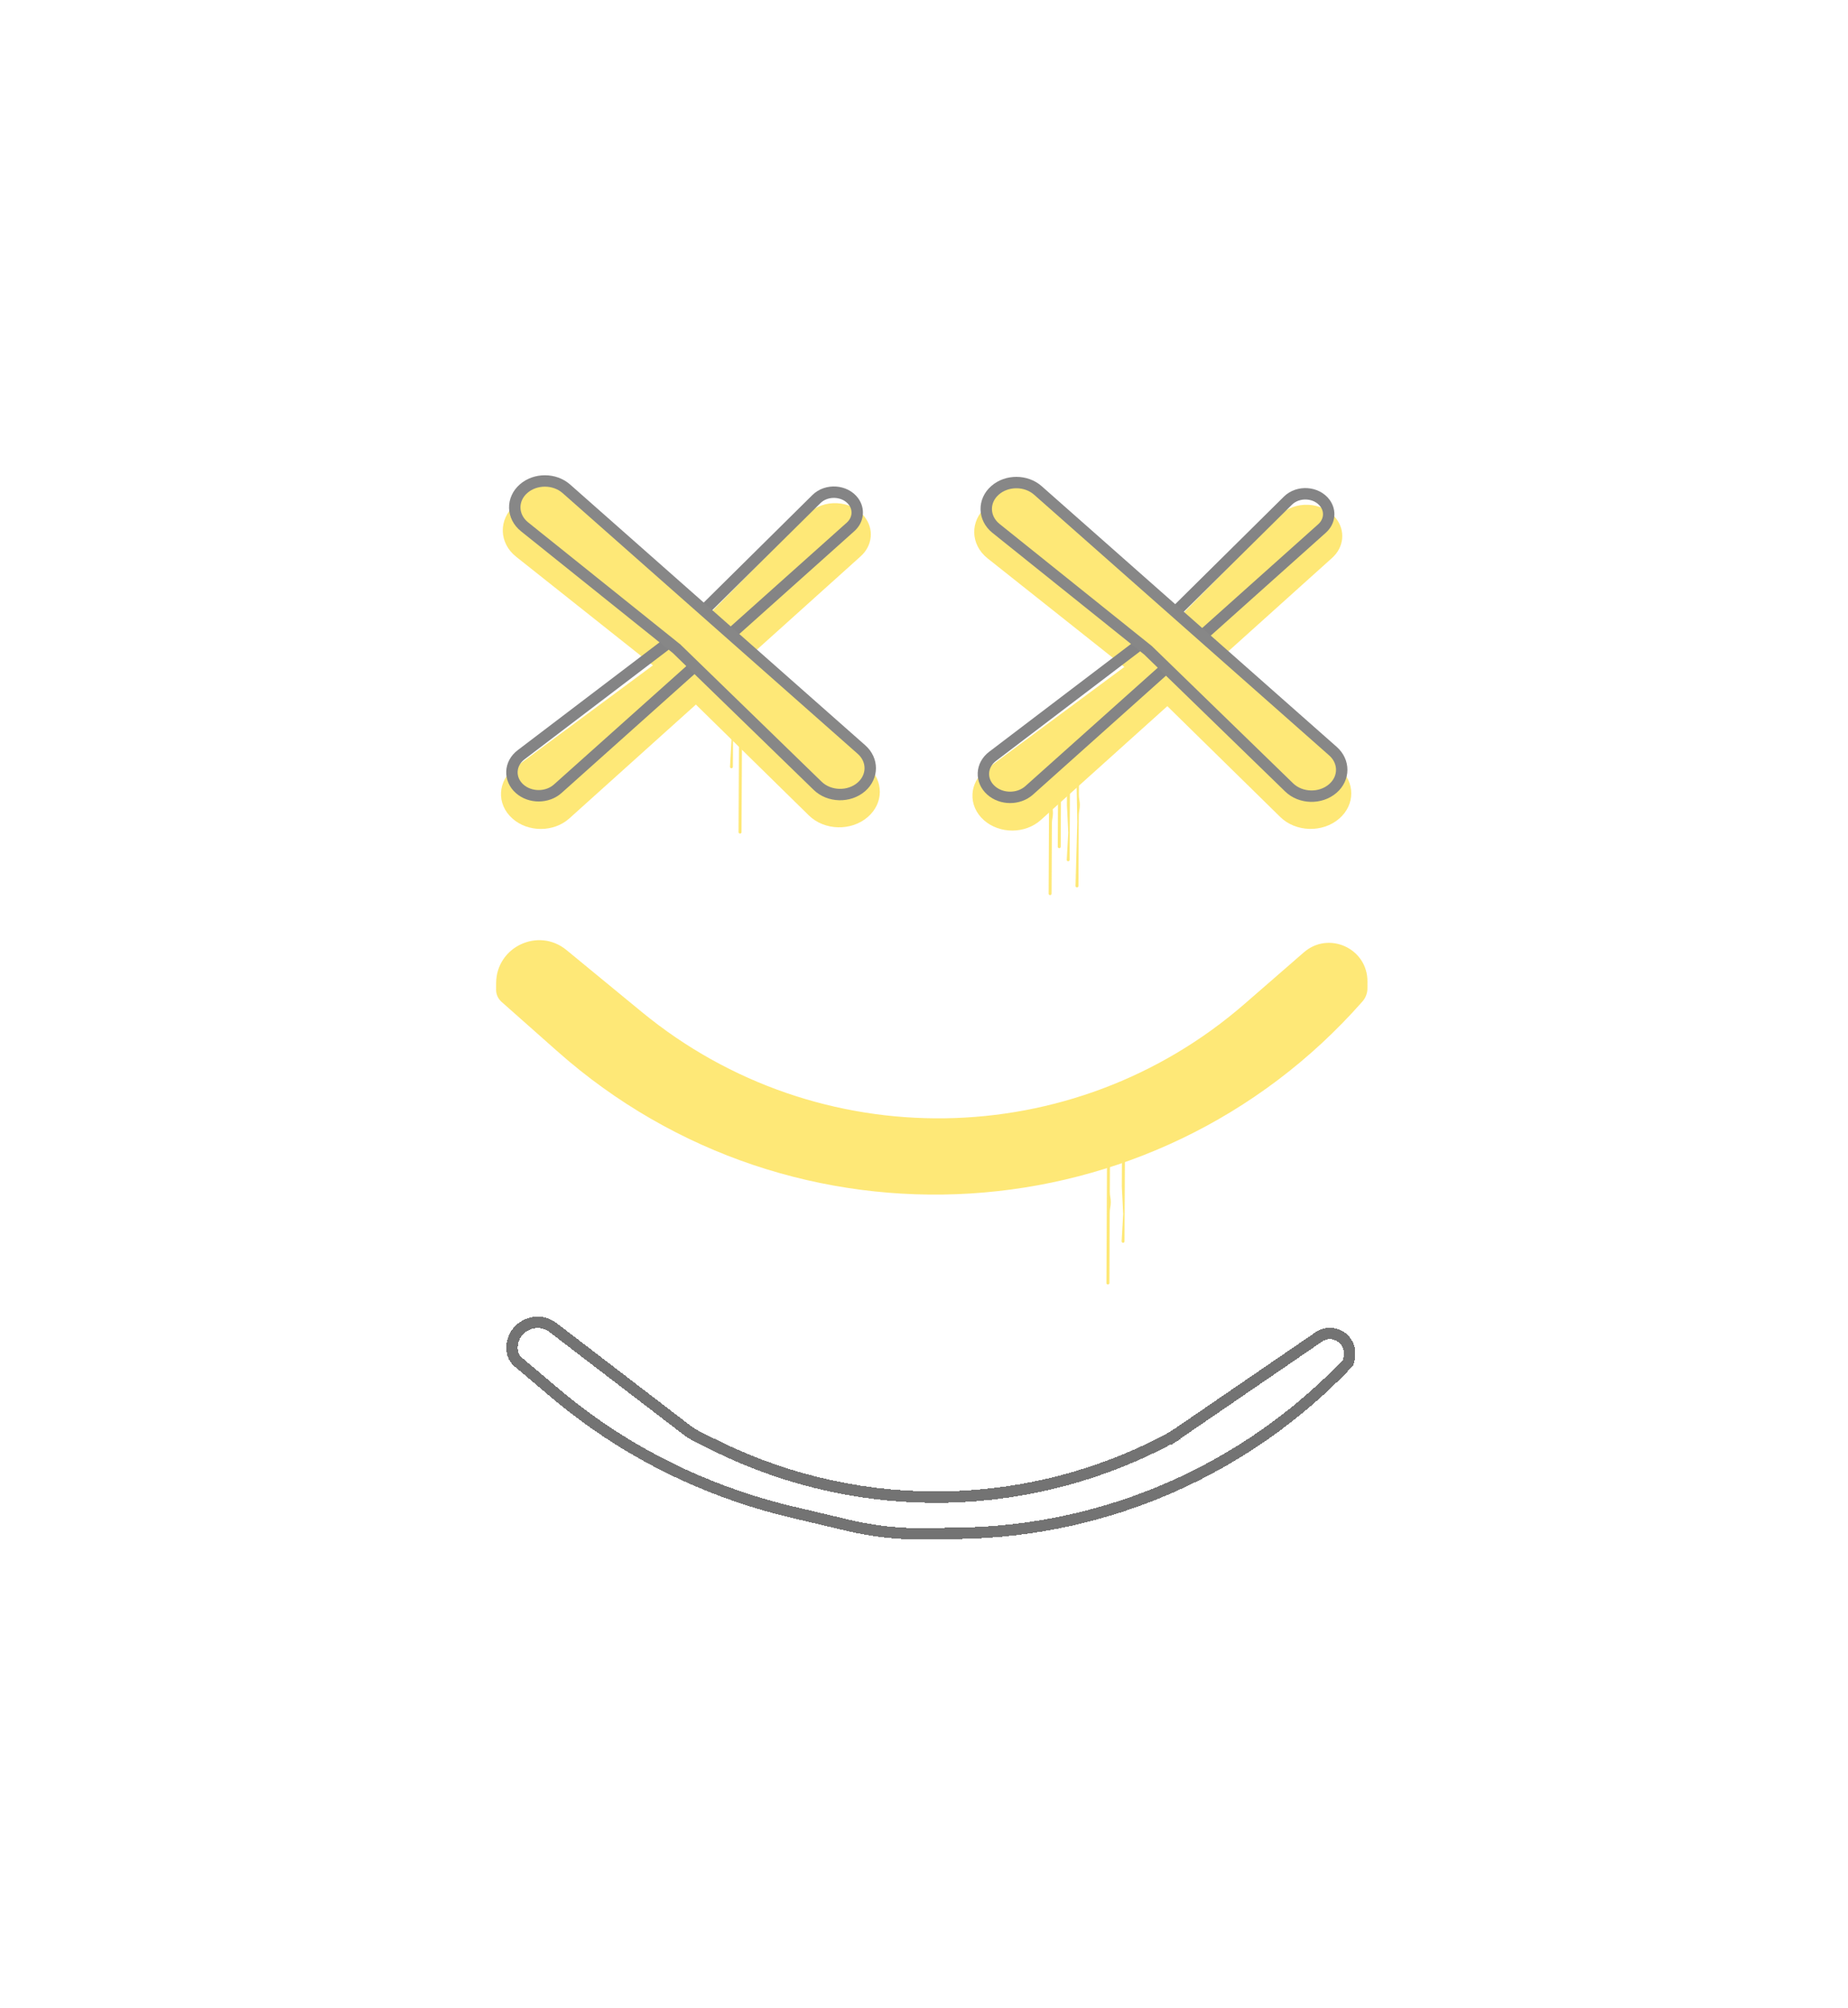 <svg width="81" height="88" viewBox="0 0 81 88" fill="none" xmlns="http://www.w3.org/2000/svg">
<g opacity="0.55">
<g filter="url(#filter0_d_387_257)">
<path d="M43.128 34.946C42.413 34.313 42.463 33.282 43.239 32.707L49.762 27.872C50.08 27.637 50.376 27.38 50.648 27.104L56.078 21.595C56.748 20.915 57.972 20.974 58.555 21.713V21.713C58.981 22.252 58.911 22.979 58.39 23.448L45.618 34.937C44.938 35.549 43.816 35.553 43.128 34.946V34.946Z" fill="#FED607"/>
</g>
<path d="M46.775 32.889C46.775 32.853 46.805 32.824 46.841 32.824V32.824C46.877 32.824 46.906 32.854 46.906 32.89L46.883 37.681C46.883 37.716 46.854 37.744 46.819 37.744V37.744C46.783 37.744 46.754 37.713 46.756 37.677L46.824 36.486L46.764 35.284L46.775 32.889Z" fill="#FED607"/>
<path d="M46.378 33.917C46.378 33.881 46.407 33.852 46.443 33.852V33.852C46.479 33.852 46.509 33.882 46.508 33.918L46.493 37.106C46.493 37.142 46.464 37.171 46.428 37.171V37.171C46.392 37.17 46.362 37.141 46.362 37.105L46.37 35.511L46.372 35.174C46.372 35.132 46.38 35.091 46.395 35.052V35.052C46.423 34.979 46.425 34.899 46.401 34.824L46.394 34.801C46.38 34.76 46.374 34.717 46.374 34.674L46.378 33.917Z" fill="#FED607"/>
<path d="M32.406 29.159C32.406 29.123 32.435 29.094 32.472 29.094V29.094C32.508 29.094 32.537 29.124 32.537 29.16L32.502 36.467C32.502 36.503 32.473 36.532 32.437 36.532V36.532C32.4 36.532 32.371 36.502 32.371 36.466L32.389 32.812L32.392 32.051C32.393 31.96 32.401 31.87 32.416 31.781V31.781C32.445 31.615 32.448 31.445 32.425 31.279L32.416 31.215C32.403 31.126 32.397 31.037 32.398 30.947L32.406 29.159Z" fill="#FED607"/>
<path d="M47.167 33.235C47.167 33.199 47.196 33.169 47.232 33.169V33.169C47.268 33.169 47.297 33.199 47.297 33.234L47.29 34.6L47.289 34.827C47.289 34.904 47.295 34.981 47.309 35.057V35.057C47.338 35.209 47.337 35.364 47.307 35.516V35.516C47.293 35.592 47.285 35.668 47.285 35.745L47.283 36.03L47.27 38.826C47.27 38.862 47.241 38.891 47.205 38.891V38.891C47.169 38.89 47.14 38.86 47.141 38.824L47.218 36.03L47.167 33.235Z" fill="#FED607"/>
<path d="M45.988 33.572C45.988 33.536 46.018 33.507 46.054 33.507V33.507C46.09 33.507 46.119 33.537 46.119 33.573L46.112 34.938L46.111 35.165C46.111 35.242 46.118 35.319 46.132 35.395V35.395C46.16 35.547 46.159 35.702 46.13 35.854V35.854C46.115 35.929 46.107 36.006 46.107 36.083L46.105 36.368L46.092 39.163C46.092 39.199 46.063 39.228 46.027 39.228V39.228C45.99 39.228 45.961 39.199 45.962 39.163L45.988 33.572Z" fill="#FED607"/>
<path d="M32.015 28.814C32.016 28.778 32.045 28.749 32.081 28.749V28.749C32.117 28.749 32.146 28.778 32.146 28.814L32.123 33.606C32.123 33.641 32.095 33.669 32.059 33.669V33.669C32.023 33.669 31.994 33.638 31.996 33.602L32.064 32.41L32.004 31.209L32.015 28.814Z" fill="#FED607"/>
<g filter="url(#filter1_d_387_257)">
<path d="M58.7 34.875C57.975 35.504 56.795 35.471 56.115 34.804L49.972 28.776L43.287 23.47C42.53 22.869 42.503 21.835 43.228 21.207V21.207C43.927 20.601 45.056 20.607 45.749 21.219L58.711 32.669C59.404 33.282 59.4 34.27 58.7 34.875V34.875Z" fill="#FED607"/>
</g>
<path d="M50.478 27.846L50.491 27.836L50.503 27.825L56.451 21.941C56.9 21.497 57.709 21.552 58.076 22.051C58.334 22.402 58.28 22.861 57.947 23.159L45.111 34.636C44.654 35.045 43.903 35.047 43.443 34.64C42.966 34.219 42.995 33.534 43.506 33.146L50.478 27.846Z" stroke="#1F1F20" stroke-width="0.5"/>
<path d="M50.33 28.509L50.322 28.501L50.312 28.493L43.657 23.157C43.1 22.711 43.083 21.947 43.619 21.483C44.137 21.033 44.974 21.037 45.489 21.491L58.425 32.919C58.94 33.374 58.937 34.107 58.418 34.556C57.881 35.021 57.009 34.999 56.504 34.507L50.33 28.509Z" fill="#FED607" stroke="#252424" stroke-width="0.5"/>
<g filter="url(#filter2_d_387_257)">
<path d="M22.464 34.875C21.748 34.243 21.799 33.212 22.575 32.637L29.098 27.802C29.416 27.567 29.712 27.31 29.984 27.034L35.414 21.524C36.084 20.845 37.308 20.903 37.891 21.642V21.642C38.317 22.182 38.247 22.908 37.726 23.378L24.954 34.867C24.273 35.478 23.151 35.482 22.464 34.875V34.875Z" fill="#FED607"/>
</g>
<g filter="url(#filter3_d_387_257)">
<path d="M38.036 34.805C37.311 35.434 36.131 35.401 35.451 34.733L29.308 28.706L22.623 23.399C21.866 22.798 21.839 21.765 22.564 21.137V21.137C23.263 20.531 24.392 20.536 25.085 21.148L38.047 32.599C38.74 33.211 38.736 34.199 38.036 34.805V34.805Z" fill="#FED607"/>
</g>
<path d="M29.813 27.776L29.826 27.766L29.838 27.754L35.786 21.87C36.235 21.427 37.044 21.482 37.411 21.98C37.669 22.331 37.615 22.791 37.282 23.089L24.446 34.566C23.989 34.975 23.238 34.976 22.778 34.57C22.301 34.149 22.33 33.464 22.841 33.076L29.813 27.776Z" stroke="#1F1F20" stroke-width="0.5"/>
<path d="M29.665 28.439L29.657 28.43L29.647 28.423L22.992 23.087C22.435 22.64 22.417 21.877 22.954 21.412C23.472 20.963 24.309 20.967 24.824 21.421L37.76 32.849C38.275 33.303 38.271 34.036 37.753 34.486C37.216 34.951 36.344 34.928 35.839 34.437L29.665 28.439Z" fill="#FED607" stroke="#252424" stroke-width="0.5"/>
<path d="M48.522 50.636C48.522 50.6 48.552 50.571 48.588 50.571V50.571C48.624 50.571 48.653 50.6 48.653 50.637L48.647 52.002L48.645 52.229C48.645 52.306 48.652 52.383 48.666 52.459V52.459C48.694 52.61 48.693 52.766 48.664 52.918V52.918C48.649 52.993 48.641 53.07 48.641 53.147L48.64 53.432L48.627 56.227C48.626 56.263 48.597 56.292 48.561 56.292V56.292C48.525 56.292 48.495 56.263 48.496 56.226L48.522 50.636Z" fill="#FED607"/>
<path d="M49.181 49.609C49.181 49.573 49.211 49.544 49.247 49.544V49.544C49.283 49.544 49.312 49.574 49.312 49.61L49.289 54.401C49.289 54.436 49.261 54.464 49.225 54.464V54.464C49.189 54.464 49.16 54.433 49.162 54.397L49.23 53.206L49.17 52.004L49.181 49.609Z" fill="#FED607"/>
<g filter="url(#filter4_d_387_257)">
<path d="M21.746 43.082C21.753 41.493 23.602 40.625 24.829 41.634L28.136 44.353C35.852 50.698 47.022 50.543 54.56 43.987L57.15 41.735C58.242 40.785 59.944 41.565 59.937 43.013L59.936 43.317C59.935 43.528 59.857 43.731 59.718 43.889V43.889C50.586 54.256 34.77 55.235 24.429 46.072L21.982 43.904C21.83 43.769 21.744 43.576 21.744 43.373L21.746 43.082Z" fill="#FED607"/>
</g>
<g filter="url(#filter5_d_387_257)">
<path d="M59.147 43.425L59.118 43.634C59.112 43.676 59.093 43.715 59.063 43.746C54.633 48.403 48.518 51.087 42.091 51.193L40.592 51.218C39.446 51.237 38.303 51.114 37.188 50.85L35.566 50.466L34.713 50.264C33.081 49.878 31.491 49.331 29.966 48.631C27.929 47.696 26.028 46.489 24.316 45.042L22.707 43.683C22.573 43.569 22.485 43.411 22.458 43.238C22.305 42.242 23.443 41.568 24.243 42.181L30.043 46.623C30.254 46.784 30.48 46.924 30.719 47.039L31.535 47.435C37.846 50.492 45.245 50.319 51.407 46.969L51.287 46.75L51.428 46.956L57.803 42.59C58.423 42.165 59.253 42.68 59.147 43.425Z" stroke="black" stroke-width="0.5" shape-rendering="crispEdges"/>
</g>
</g>
<defs>
<filter id="filter0_d_387_257" x="21.623" y="1.12" width="58.21" height="56.279" filterUnits="userSpaceOnUse" color-interpolation-filters="sRGB">
<feFlood flood-opacity="0" result="BackgroundImageFix"/>
<feColorMatrix in="SourceAlpha" type="matrix" values="0 0 0 0 0 0 0 0 0 0 0 0 0 0 0 0 0 0 127 0" result="hardAlpha"/>
<feOffset dy="1"/>
<feGaussianBlur stdDeviation="10.5"/>
<feComposite in2="hardAlpha" operator="out"/>
<feColorMatrix type="matrix" values="0 0 0 0 0.996 0 0 0 0 0.841 0 0 0 0 0.027 0 0 0 1 0"/>
<feBlend mode="normal" in2="BackgroundImageFix" result="effect1_dropShadow_387_257"/>
<feBlend mode="normal" in="SourceGraphic" in2="effect1_dropShadow_387_257" result="shape"/>
</filter>
<filter id="filter1_d_387_257" x="21.701" y="0.756" width="58.527" height="56.57" filterUnits="userSpaceOnUse" color-interpolation-filters="sRGB">
<feFlood flood-opacity="0" result="BackgroundImageFix"/>
<feColorMatrix in="SourceAlpha" type="matrix" values="0 0 0 0 0 0 0 0 0 0 0 0 0 0 0 0 0 0 127 0" result="hardAlpha"/>
<feOffset dy="1"/>
<feGaussianBlur stdDeviation="10.5"/>
<feComposite in2="hardAlpha" operator="out"/>
<feColorMatrix type="matrix" values="0 0 0 0 0.996 0 0 0 0 0.841 0 0 0 0 0.027 0 0 0 1 0"/>
<feBlend mode="normal" in2="BackgroundImageFix" result="effect1_dropShadow_387_257"/>
<feBlend mode="normal" in="SourceGraphic" in2="effect1_dropShadow_387_257" result="shape"/>
</filter>
<filter id="filter2_d_387_257" x="0.958" y="1.049" width="58.21" height="56.279" filterUnits="userSpaceOnUse" color-interpolation-filters="sRGB">
<feFlood flood-opacity="0" result="BackgroundImageFix"/>
<feColorMatrix in="SourceAlpha" type="matrix" values="0 0 0 0 0 0 0 0 0 0 0 0 0 0 0 0 0 0 127 0" result="hardAlpha"/>
<feOffset dy="1"/>
<feGaussianBlur stdDeviation="10.5"/>
<feComposite in2="hardAlpha" operator="out"/>
<feColorMatrix type="matrix" values="0 0 0 0 0.996 0 0 0 0 0.841 0 0 0 0 0.027 0 0 0 1 0"/>
<feBlend mode="normal" in2="BackgroundImageFix" result="effect1_dropShadow_387_257"/>
<feBlend mode="normal" in="SourceGraphic" in2="effect1_dropShadow_387_257" result="shape"/>
</filter>
<filter id="filter3_d_387_257" x="1.037" y="0.686" width="58.527" height="56.57" filterUnits="userSpaceOnUse" color-interpolation-filters="sRGB">
<feFlood flood-opacity="0" result="BackgroundImageFix"/>
<feColorMatrix in="SourceAlpha" type="matrix" values="0 0 0 0 0 0 0 0 0 0 0 0 0 0 0 0 0 0 127 0" result="hardAlpha"/>
<feOffset dy="1"/>
<feGaussianBlur stdDeviation="10.5"/>
<feComposite in2="hardAlpha" operator="out"/>
<feColorMatrix type="matrix" values="0 0 0 0 0.996 0 0 0 0 0.841 0 0 0 0 0.027 0 0 0 1 0"/>
<feBlend mode="normal" in2="BackgroundImageFix" result="effect1_dropShadow_387_257"/>
<feBlend mode="normal" in="SourceGraphic" in2="effect1_dropShadow_387_257" result="shape"/>
</filter>
<filter id="filter4_d_387_257" x="1.745" y="21.202" width="78.192" height="51.15" filterUnits="userSpaceOnUse" color-interpolation-filters="sRGB">
<feFlood flood-opacity="0" result="BackgroundImageFix"/>
<feColorMatrix in="SourceAlpha" type="matrix" values="0 0 0 0 0 0 0 0 0 0 0 0 0 0 0 0 0 0 127 0" result="hardAlpha"/>
<feOffset/>
<feGaussianBlur stdDeviation="10"/>
<feComposite in2="hardAlpha" operator="out"/>
<feColorMatrix type="matrix" values="0 0 0 0 0.996 0 0 0 0 0.841 0 0 0 0 0.027 0 0 0 1 0"/>
<feBlend mode="normal" in2="BackgroundImageFix" result="effect1_dropShadow_387_257"/>
<feBlend mode="normal" in="SourceGraphic" in2="effect1_dropShadow_387_257" result="shape"/>
</filter>
<filter id="filter5_d_387_257" x="2.194" y="37.696" width="77.213" height="49.774" filterUnits="userSpaceOnUse" color-interpolation-filters="sRGB">
<feFlood flood-opacity="0" result="BackgroundImageFix"/>
<feColorMatrix in="SourceAlpha" type="matrix" values="0 0 0 0 0 0 0 0 0 0 0 0 0 0 0 0 0 0 127 0" result="hardAlpha"/>
<feOffset dy="16"/>
<feGaussianBlur stdDeviation="10"/>
<feComposite in2="hardAlpha" operator="out"/>
<feColorMatrix type="matrix" values="0 0 0 0 0.122 0 0 0 0 0.122 0 0 0 0 0.125 0 0 0 0.66 0"/>
<feBlend mode="normal" in2="BackgroundImageFix" result="effect1_dropShadow_387_257"/>
<feBlend mode="normal" in="SourceGraphic" in2="effect1_dropShadow_387_257" result="shape"/>
</filter>
</defs>
</svg>

